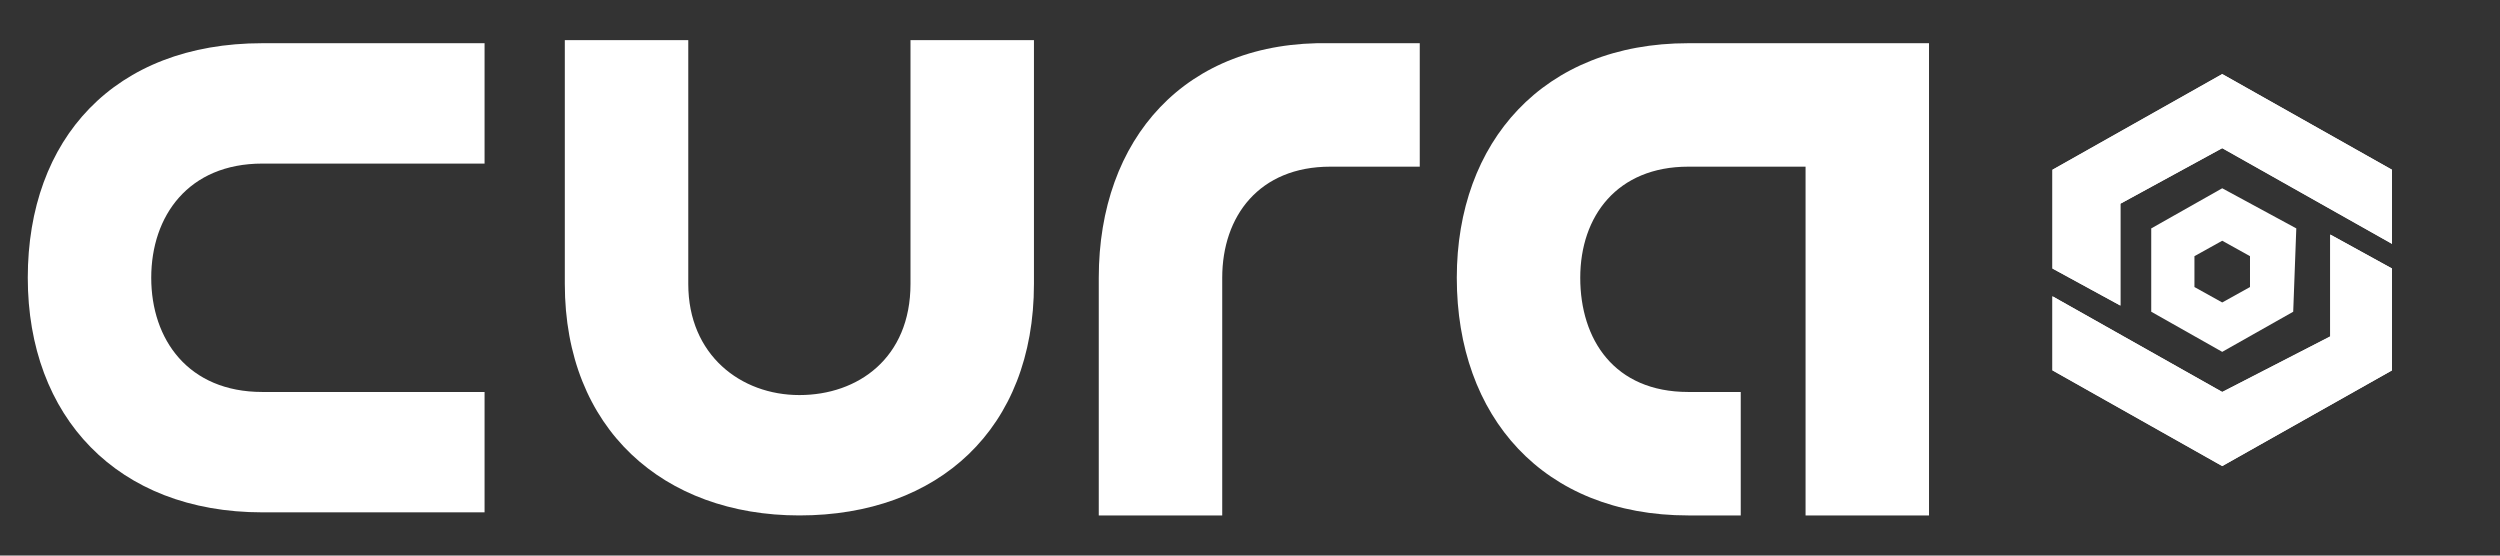 <?xml version="1.0" encoding="utf-8"?>
<!-- Generator: Adobe Illustrator 23.0.0, SVG Export Plug-In . SVG Version: 6.00 Build 0)  -->
<svg version="1.1"
	 id="svg12" xmlns:cc="http://creativecommons.org/ns#" xmlns:dc="http://purl.org/dc/elements/1.1/" xmlns:inkscape="http://www.inkscape.org/namespaces/inkscape" xmlns:rdf="http://www.w3.org/1999/02/22-rdf-syntax-ns#" xmlns:sodipodi="http://sodipodi.sourceforge.net/DTD/sodipodi-0.dtd" xmlns:svg="http://www.w3.org/2000/svg"
	 xmlns="http://www.w3.org/2000/svg" xmlns:xlink="http://www.w3.org/1999/xlink" x="0px" y="0px" viewBox="0 0 81 18"
	 style="enable-background:new 0 0 81 18;" xml:space="preserve">
<rect x="0" y="0" width="81" height="18" fill="#333333" stroke="none"/>
<style type="text/css">
	.st0{fill:#FFFFFF;}
</style>
<sodipodi:namedview  bordercolor="#666666" borderopacity="1" gridtolerance="10" guidetolerance="10" id="namedview14" inkscape:current-layer="svg12" inkscape:cx="41" inkscape:cy="9" inkscape:pageopacity="0" inkscape:pageshadow="2" inkscape:window-height="480" inkscape:window-maximized="0" inkscape:window-width="1156" inkscape:window-x="3138" inkscape:window-y="329" inkscape:zoom="3.4634146" objecttolerance="10" pagecolor="#ffffff" showgrid="false">
	</sodipodi:namedview>
<polygon class="st0" points="77.5,5.5 77.5,7.9 72,4.8 68.7,6.6 68.7,9.9 66.5,8.7 66.5,5.5 72,2.4 "/>
<polygon class="st0" points="75.5,7.6 77.5,8.7 77.5,12 72,15.1 66.5,12 66.5,9.6 72,12.7 75.5,10.9 "/>
<path class="st0" d="M8.5,1.4h7.2v3.9H8.5C6.1,5.3,4.9,7,4.9,9s1.2,3.7,3.6,3.7h7.2v3.9H8.5c-4.7,0-7.6-3.1-7.6-7.6S3.7,1.4,8.5,1.4
	z"/>
<path class="st0" d="M29.5,1.3h4v7.9c0,4.7-3.1,7.5-7.6,7.5c-4.4,0-7.6-2.8-7.6-7.5V1.3h4v7.9c0,2.3,1.7,3.6,3.6,3.6
	s3.6-1.2,3.6-3.6V1.3z"/>
<path class="st0" d="M54.7,1.4c-4.7,0-7.5,3.2-7.5,7.6c0,4.5,2.8,7.7,7.5,7.7h1.7v-4h-1.7c-2.4,0-3.5-1.7-3.5-3.7s1.2-3.6,3.5-3.6
	h3.8v5.2v2.1v4h4v-0.2v-3.8V5.4V2.1V1.4H54.7z"/>
<path class="st0" d="M74.4,7.4L72,6.1l-2.3,1.3v2.7l2.3,1.3l2.3-1.3L74.4,7.4L74.4,7.4z M72,7.8l0.9,0.5v1L72,9.8l-0.9-0.5v-1
	L72,7.8z"/>
<polygon class="st0" points="72,2.4 66.5,5.5 66.5,8.7 68.7,9.9 68.7,6.6 72,4.8 77.5,7.9 77.5,5.5 "/>
<polygon class="st0" points="75.5,7.6 75.5,10.9 72,12.7 66.5,9.6 66.5,12 72,15.1 77.5,12 77.5,8.7 "/>
<path class="st0" d="M46,1.4v4h-2.9c-2.3,0-3.5,1.6-3.5,3.6v7.7h-4V9c0-4.5,2.8-7.7,7.5-7.6C43.1,1.4,46,1.4,46,1.4z"/>
</svg>
